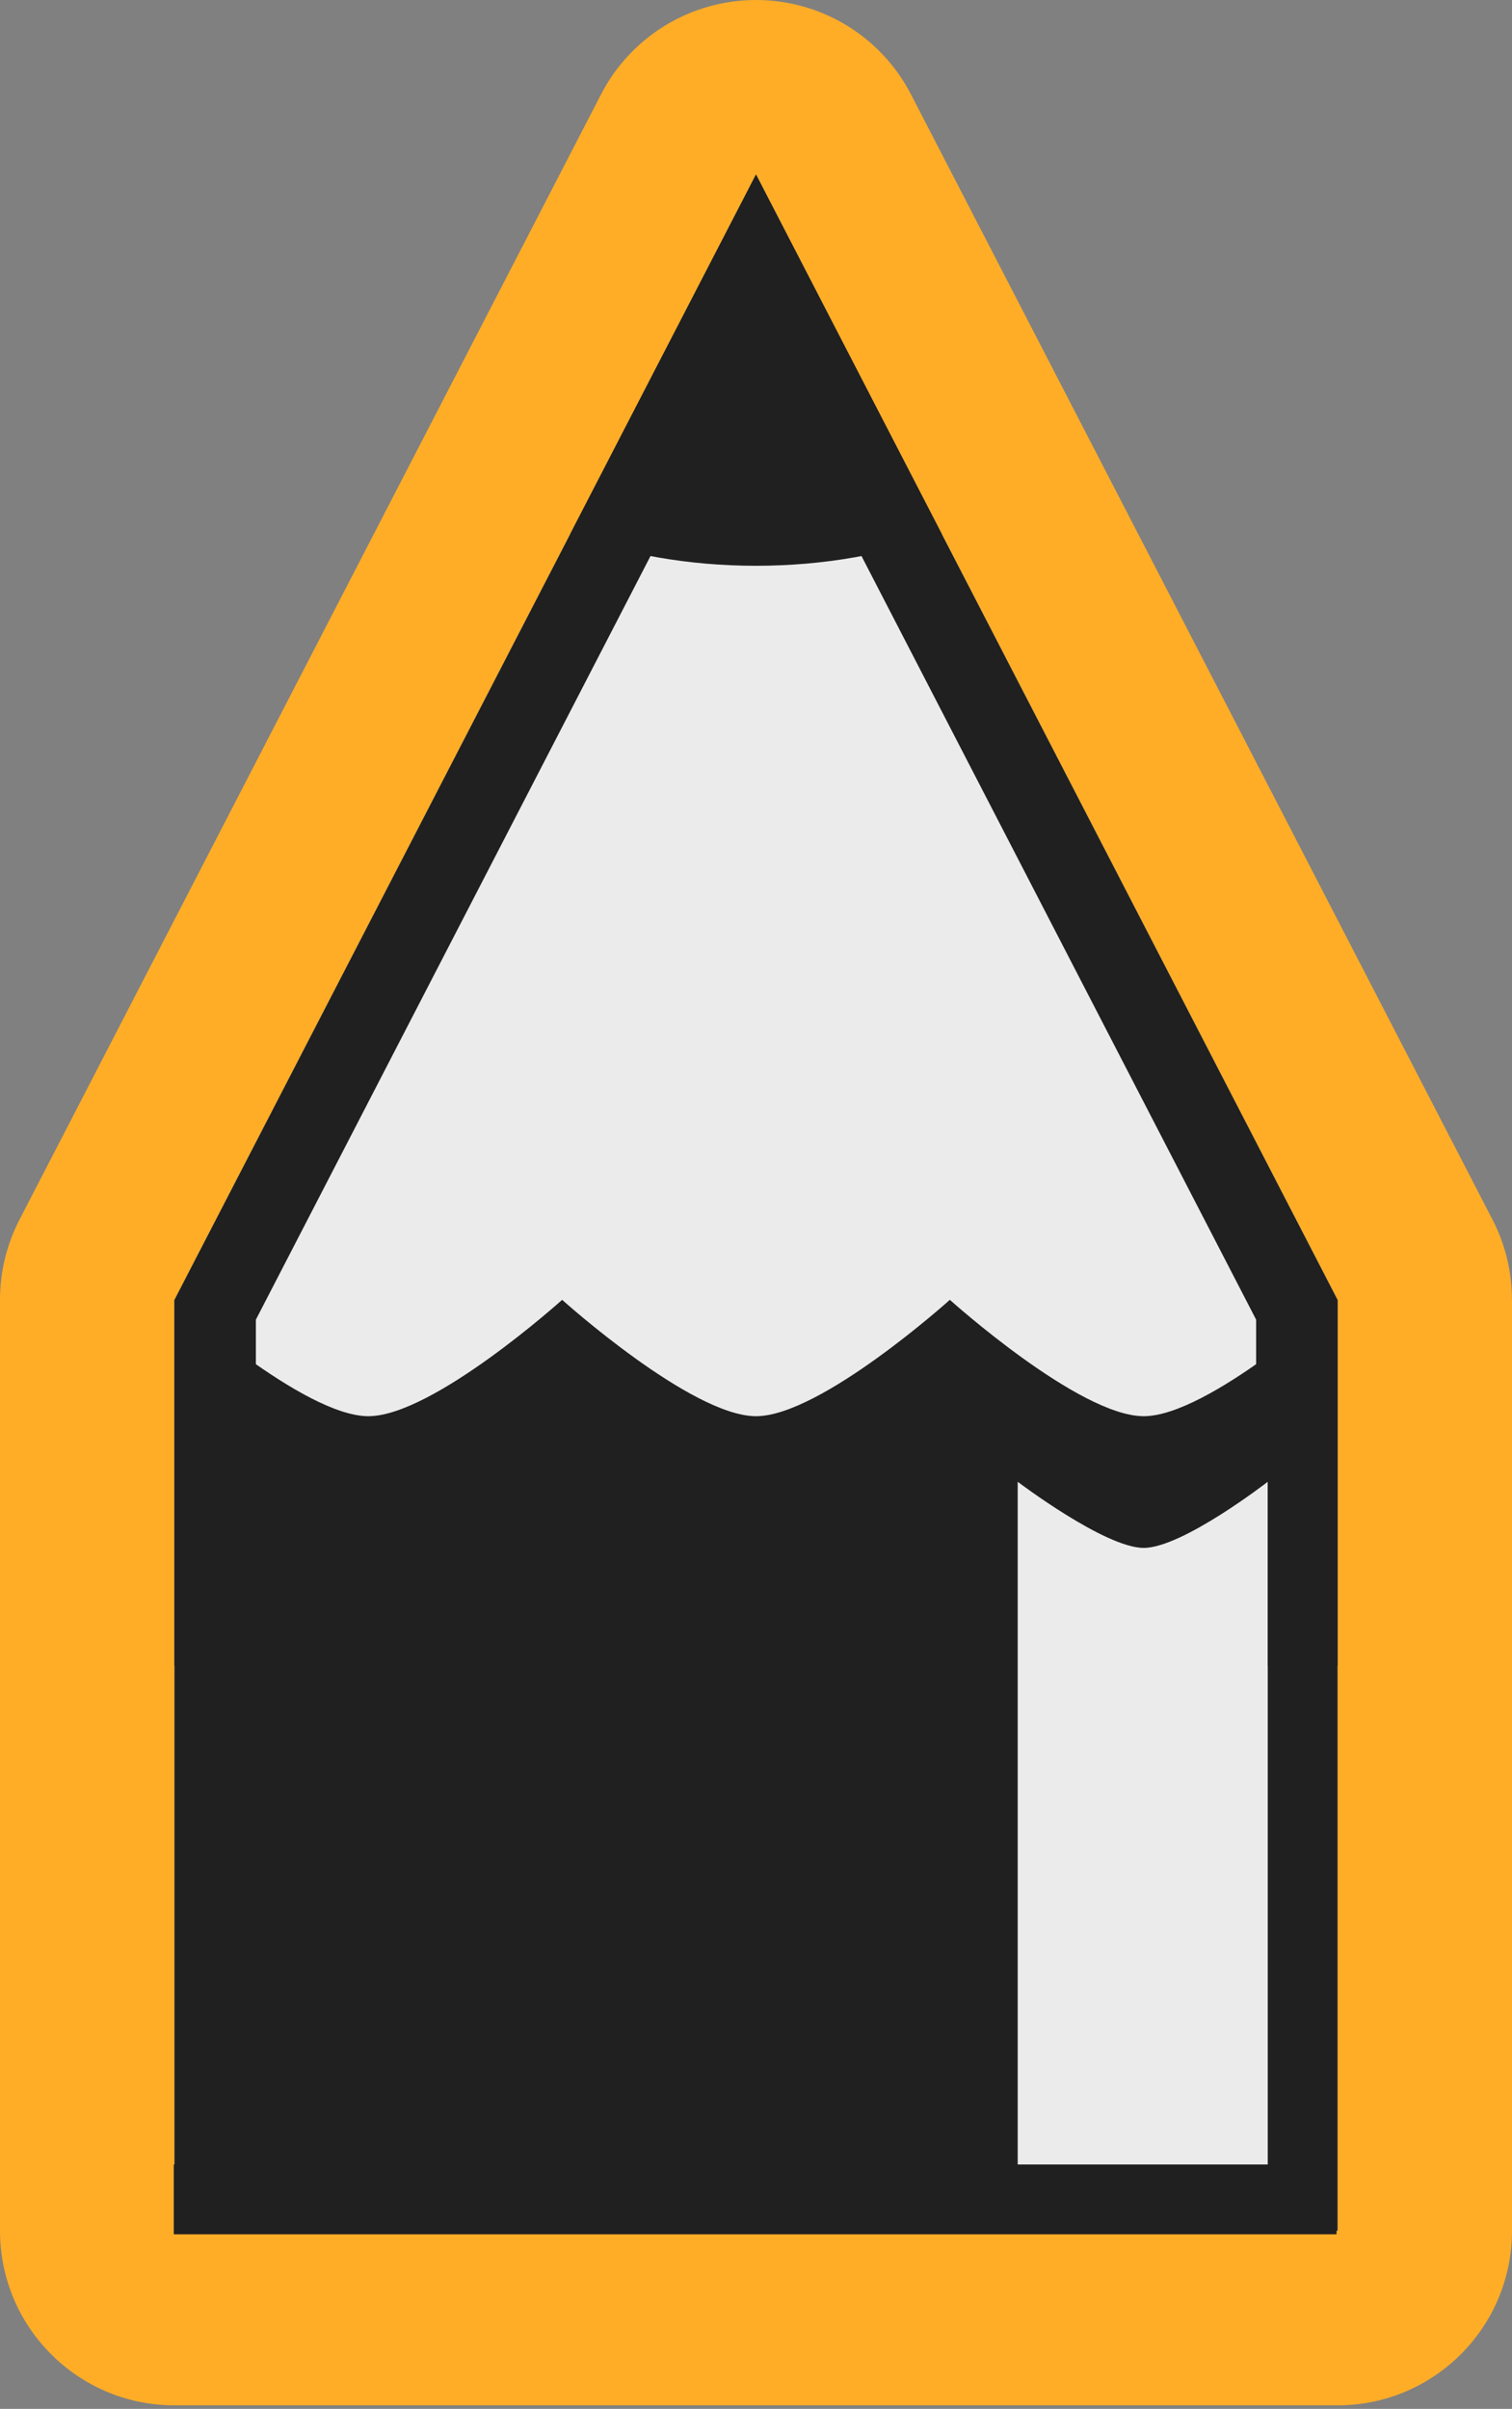 <?xml version="1.0" encoding="UTF-8" standalone="no"?>
<!DOCTYPE svg PUBLIC "-//W3C//DTD SVG 1.1//EN" "http://www.w3.org/Graphics/SVG/1.1/DTD/svg11.dtd">
<svg width="100%" height="100%" viewBox="0 0 130 207" version="1.1" xmlns="http://www.w3.org/2000/svg" xmlns:xlink="http://www.w3.org/1999/xlink" xml:space="preserve" xmlns:serif="http://www.serif.com/" style="fill-rule:evenodd;clip-rule:evenodd;stroke-linejoin:round;stroke-miterlimit:2;">
    <rect x="0" y="0" width="130" height="207" fill="#808080" stroke="none"/>
    <g transform="matrix(1,0,0,1,-15,0)">
        <g transform="matrix(1,0,0,1,-560,-268.302)">
            <path d="M590,460L590,380L640,283.302L690,380L690,460L590,460Z" style="fill:rgb(235,235,235);"/>
            <path d="M704.993,380.007C705.001,377.645 704.445,375.278 703.324,373.11L653.324,276.412C650.748,271.43 645.608,268.302 640,268.302C634.392,268.302 629.252,271.43 626.676,276.412L576.676,373.11C575.575,375.24 575,377.603 575,380L575,460C575,468.284 581.716,475 590,475L690,475C698.284,475 705,468.284 705,460L705,380L704.993,380.007ZM590,460L590,380L640,283.302L690,380L690,460L590,460Z" style="fill:rgb(255,173,39);"/>
            <g transform="matrix(1,0,0,1,-10,10)">
                <path d="M665.963,304.173C661.339,305.914 655.865,306.921 650,306.921C644.135,306.921 638.661,305.914 634.037,304.173L650,273.302L665.963,304.173Z" style="fill:rgb(32,32,32);"/>
            </g>
            <g transform="matrix(1,0,0,1,-10,10)">
                <path d="M700,370C700,370 688.889,380 683.333,380C677.778,380 666.667,370 666.667,370C666.667,370 655.556,380 650,380C644.444,380 633.333,370 633.333,370C633.333,370 622.222,380 616.667,380C611.111,380 600,370 600,370L600,450L700,450L700,370Z" style="fill:rgb(32,32,32);"/>
            </g>
            <g transform="matrix(1,0,0,1.071,3.333,-11.272)">
                <path d="M680.667,379.931C680.667,379.931 673.333,385.238 670,385.238C666.667,385.238 659.167,379.931 659.167,379.931L659.167,439.931L680.667,439.931L680.667,379.931Z" style="fill:rgb(235,235,235);"/>
            </g>
            <g transform="matrix(1,0,0,1,-10,10)">
                <path d="M606,401.451L600,401.451L600,370L650,273.302L700,370L700,401.451L694,401.451L694,377L693,377L693,371.703C693,371.703 650,288.542 650,288.542L607,371.703L607,377L606,377L606,401.451Z" style="fill:rgb(32,32,32);"/>
            </g>
        </g>
        <g transform="matrix(6.12323e-17,-1,1.538,9.42036e-17,-163.846,366)">
            <rect x="174" y="126" width="6" height="65" style="fill:rgb(32,32,32);"/>
        </g>
    </g>
</svg>
